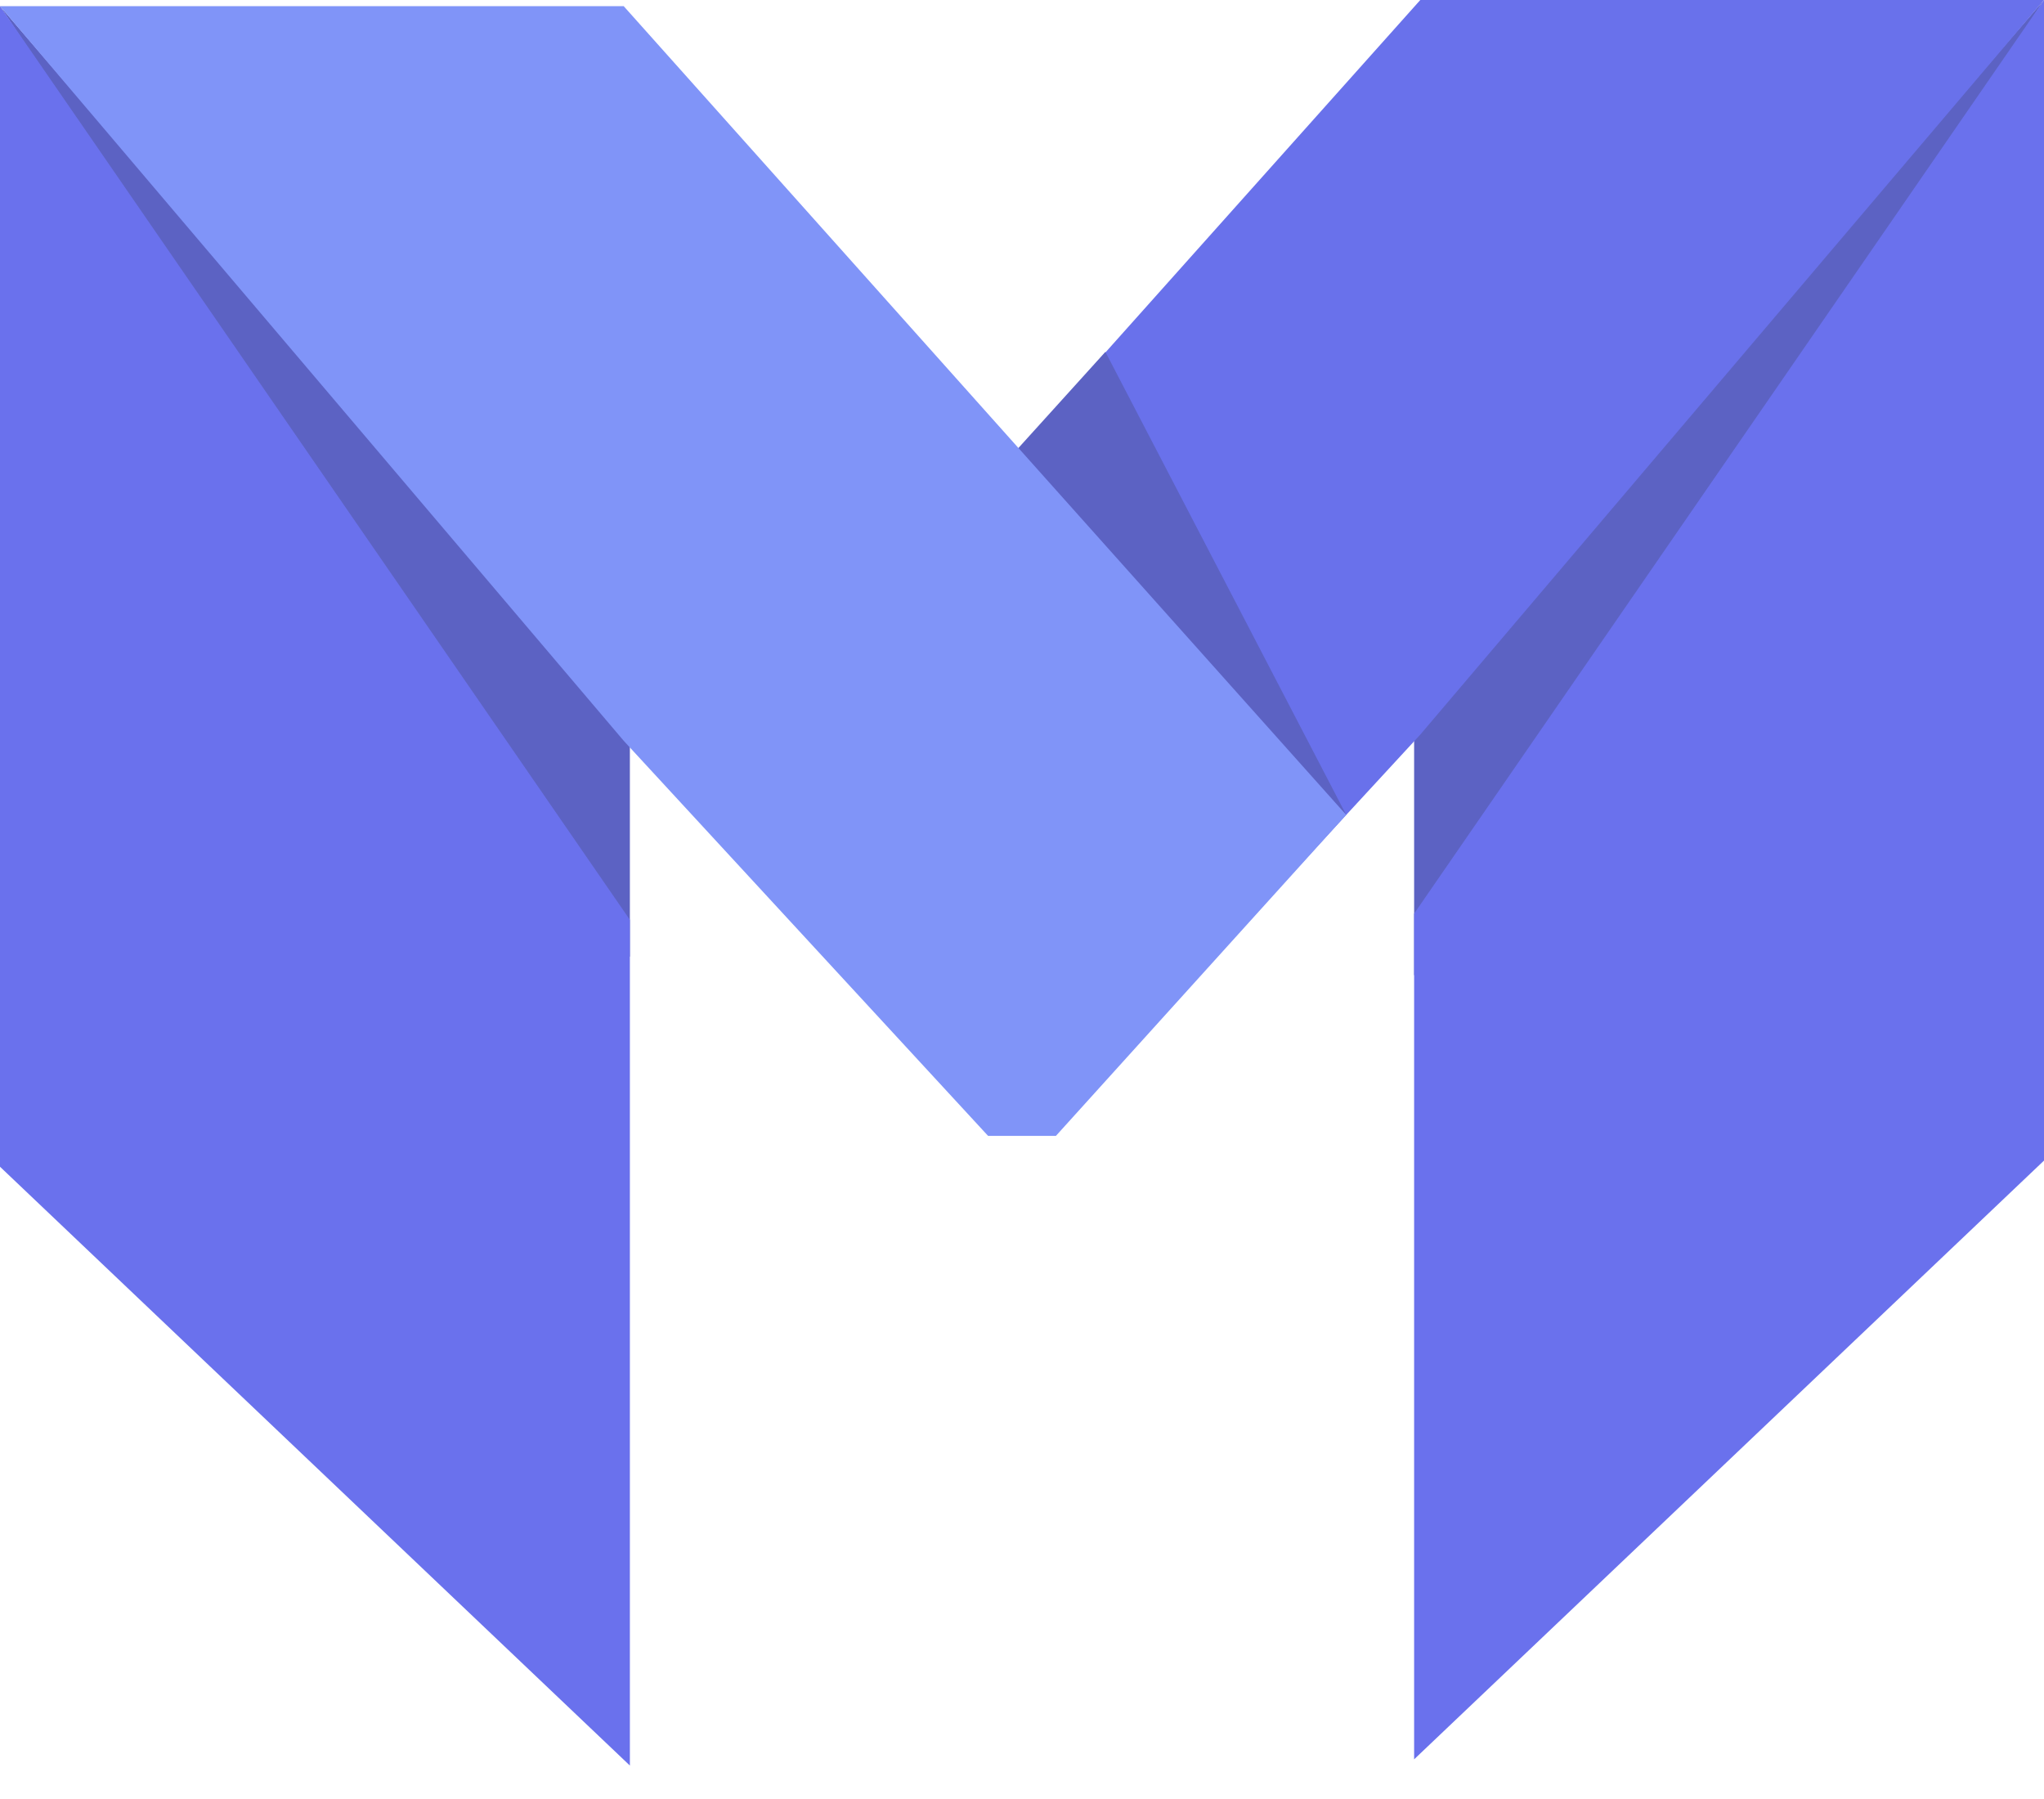<svg width="50" height="44" fill="none" xmlns="http://www.w3.org/2000/svg"><g opacity=".8"><path d="m0 .15 15.408 17.968v5.285L0 .15Zm34.592 17.666v6.04L50 0 34.592 17.816Z" fill="#333BB4"/><path d="m25.83 27.63 8.913-9.663L50 0H34.743L17.07 19.78l7.1 7.85h1.662Z" fill="#434DE6"/><path d="m27.04 8.606 5.891 11.324-8.761-8.153 2.87-3.171Z" fill="#333BB4"/><path d="m24.17 27.781-8.913-9.663L0 .151h15.257L32.93 19.93l-7.1 7.851h-1.662Z" fill="#6079F6"/><path d="M15.408 43.182 0 28.536V.151l15.408 22.346v20.685Zm19.184-.152L50 28.386V0L34.592 22.346V43.03Z" fill="#454EE8"/></g></svg>